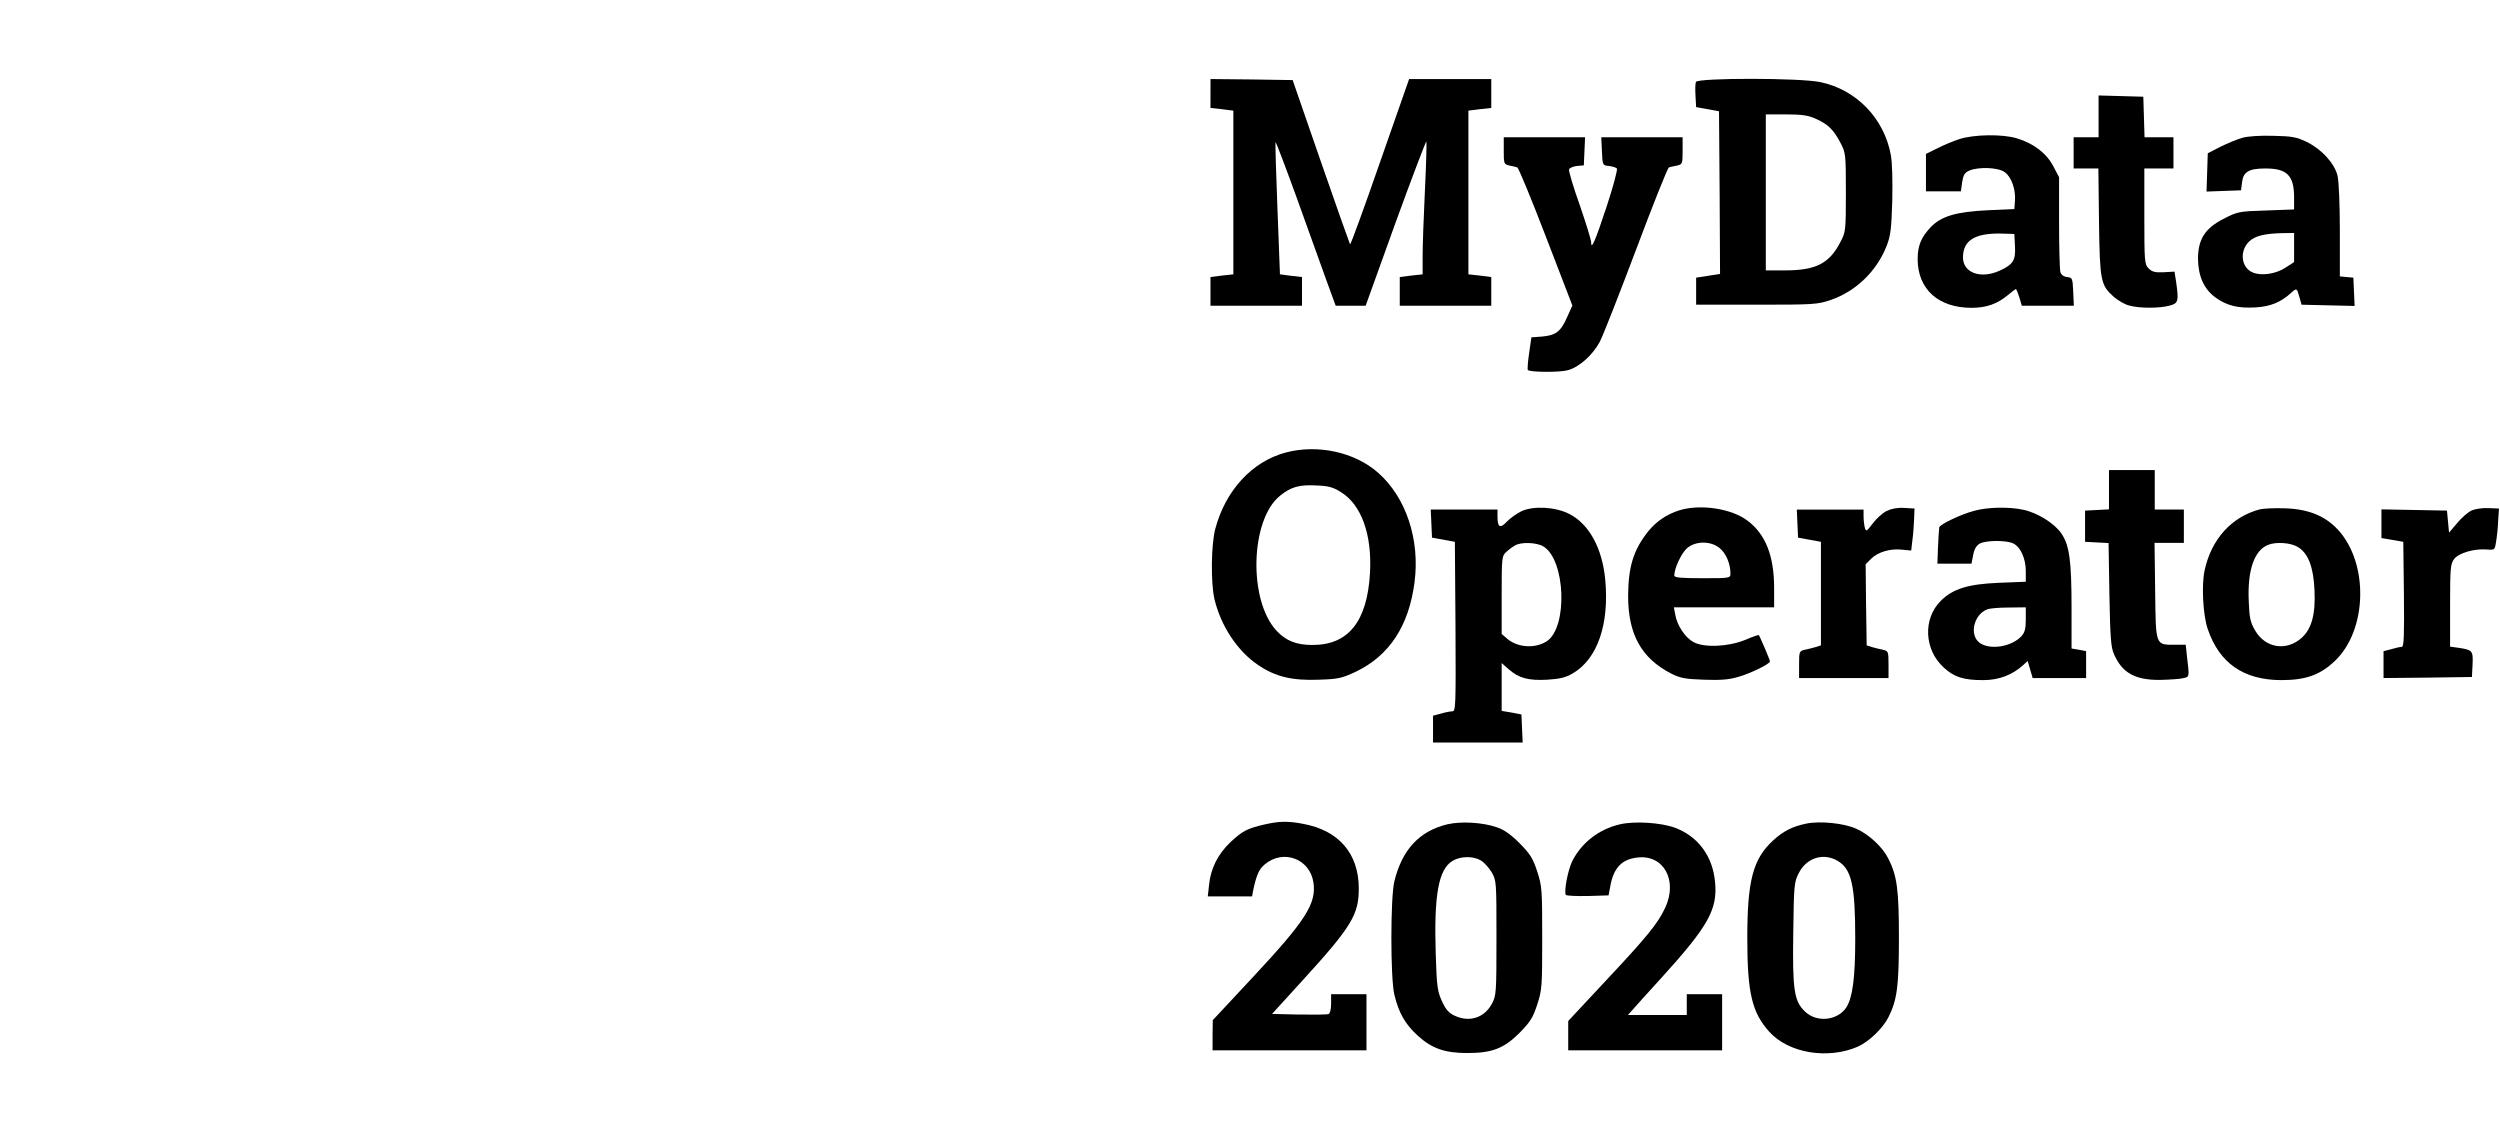 <?xml version="1.0" standalone="no"?>
<!DOCTYPE svg PUBLIC "-//W3C//DTD SVG 20010904//EN"
 "http://www.w3.org/TR/2001/REC-SVG-20010904/DTD/svg10.dtd">
<svg version="1.0" xmlns="http://www.w3.org/2000/svg"
 width="1202pt" height="543pt" viewBox="0 0 1202 543"
 preserveAspectRatio="xMidYMid meet">

<g transform="translate(0,543) scale(0.1,-0.1)"
fill="#000000" stroke="none">
<path d="M5820 4981 l0 -70 55 -6 55 -7 0 -393 0 -394 -55 -6 -55 -7 0 -69 0
-69 220 0 220 0 0 69 0 69 -53 6 -53 7 -12 316 c-7 173 -11 317 -9 319 2 2 48
-119 102 -268 54 -150 118 -328 142 -395 l45 -123 72 0 72 0 144 400 c80 220
147 395 148 390 2 -6 -1 -111 -7 -235 -6 -124 -11 -265 -11 -314 l0 -90 -55
-6 -55 -7 0 -69 0 -69 220 0 220 0 0 69 0 69 -55 7 -55 6 0 394 0 393 55 7 55
6 0 70 0 69 -198 0 -197 0 -140 -400 c-76 -219 -141 -397 -144 -395 -2 3 -65
181 -140 397 l-136 393 -197 3 -198 2 0 -69z"/>
<path d="M8154 5036 c-3 -7 -4 -38 -2 -67 l3 -54 55 -10 55 -10 3 -391 2 -391
-57 -9 -58 -9 0 -65 0 -65 290 0 c278 0 293 1 358 23 121 42 221 139 268 260
19 48 23 82 27 217 2 95 0 185 -7 220 -32 176 -166 314 -338 350 -96 21 -591
21 -599 1z m576 -177 c59 -26 86 -53 118 -114 26 -49 27 -54 27 -240 0 -186
-1 -191 -27 -240 -53 -102 -117 -134 -260 -135 l-98 0 0 375 0 375 98 0 c76 0
107 -5 142 -21z"/>
<path d="M10090 4870 l0 -100 -60 0 -60 0 0 -75 0 -75 59 0 60 0 3 -257 c4
-287 8 -304 72 -361 20 -17 52 -36 73 -41 49 -14 147 -14 196 0 41 11 43 22
29 119 l-7 44 -52 -3 c-41 -2 -56 2 -72 18 -20 20 -21 32 -21 251 l0 230 70 0
70 0 0 75 0 75 -70 0 -69 0 -3 98 -3 97 -107 3 -108 3 0 -101z"/>
<path d="M9420 4761 c-30 -10 -79 -30 -107 -45 l-53 -26 0 -90 0 -90 84 0 84
0 6 44 c6 36 12 46 35 56 46 19 140 15 170 -8 32 -23 53 -83 49 -137 l-3 -40
-130 -6 c-150 -7 -222 -29 -272 -81 -47 -50 -63 -90 -63 -155 1 -144 100 -233
259 -233 72 0 125 19 177 63 18 15 34 27 36 27 3 0 10 -18 17 -40 l12 -40 125
0 125 0 -3 68 c-3 64 -4 67 -29 70 -18 2 -29 11 -33 25 -3 12 -6 119 -6 238
l0 217 -28 53 c-32 62 -95 110 -175 134 -69 21 -207 19 -277 -4z m268 -515 c4
-67 -9 -88 -73 -117 -91 -42 -177 -11 -177 63 0 83 58 118 187 115 l60 -2 3
-59z"/>
<path d="M10780 4767 c-25 -7 -72 -27 -105 -43 l-60 -31 -3 -92 -3 -92 83 3
83 3 5 40 c6 49 33 65 113 65 103 0 137 -34 137 -139 l0 -58 -135 -5 c-130 -4
-138 -6 -202 -39 -91 -46 -125 -99 -125 -194 1 -83 29 -146 85 -186 54 -39
108 -52 193 -47 72 5 119 24 171 71 26 23 26 23 39 -23 l10 -35 127 -3 128 -3
-3 68 -3 68 -32 3 -33 3 0 220 c0 129 -5 239 -11 264 -15 60 -76 127 -147 162
-50 24 -70 28 -162 30 -63 2 -123 -2 -150 -10z m250 -527 l0 -70 -40 -26 c-46
-31 -117 -42 -159 -24 -56 23 -65 104 -16 150 28 26 73 37 158 39 l57 1 0 -70z"/>
<path d="M7230 4705 c0 -62 1 -65 28 -71 15 -3 32 -7 37 -9 6 -1 68 -152 138
-334 l127 -330 -24 -53 c-31 -72 -55 -90 -120 -96 l-53 -4 -11 -76 c-6 -42 -9
-79 -6 -81 10 -11 154 -12 192 -1 54 14 120 73 154 137 14 26 92 225 174 442
81 216 152 394 158 396 6 2 23 6 39 9 26 6 27 9 27 71 l0 65 -195 0 -196 0 3
-67 c3 -67 3 -68 33 -71 17 -2 34 -7 39 -12 4 -5 -17 -85 -49 -182 -56 -170
-75 -213 -75 -172 0 11 -25 92 -55 179 -31 87 -54 164 -51 171 3 7 20 14 38
16 l33 3 3 68 3 67 -196 0 -195 0 0 -65z"/>
<path d="M6181 3254 c-161 -43 -289 -182 -338 -367 -20 -76 -22 -259 -4 -337
31 -131 112 -252 211 -318 83 -56 163 -75 291 -70 94 3 111 7 179 39 160 77
254 220 281 429 27 206 -41 409 -175 527 -113 100 -292 138 -445 97z m266
-190 c99 -61 150 -204 140 -388 -13 -234 -104 -348 -278 -347 -76 0 -126 20
-171 68 -137 146 -127 535 17 650 52 42 92 53 172 49 59 -2 82 -8 120 -32z"/>
<path d="M10140 3075 l0 -94 -57 -3 -58 -3 0 -75 0 -75 56 -3 57 -3 4 -247 c4
-206 7 -254 22 -287 39 -90 101 -125 221 -124 44 1 94 4 110 8 33 7 32 4 20
104 l-6 57 -53 0 c-93 0 -91 -6 -94 259 l-3 231 70 0 71 0 0 80 0 80 -70 0
-70 0 0 95 0 95 -110 0 -110 0 0 -95z"/>
<path d="M7315 2972 c-22 -11 -54 -33 -70 -50 -33 -35 -45 -28 -45 26 l0 32
-160 0 -161 0 3 -67 3 -68 55 -10 55 -10 3 -408 c2 -383 1 -407 -15 -407 -10
0 -35 -5 -55 -11 l-38 -10 0 -64 0 -65 215 0 216 0 -3 67 -3 68 -47 9 -48 8 0
115 0 115 34 -30 c49 -43 96 -55 186 -50 61 4 87 10 123 31 118 70 175 236
155 450 -14 151 -78 268 -173 316 -66 34 -172 40 -230 13z m105 -169 c107 -63
119 -389 17 -456 -55 -36 -138 -31 -188 10 l-29 25 0 187 c0 182 1 188 23 208
12 11 31 25 42 31 30 17 103 14 135 -5z"/>
<path d="M8073 2976 c-60 -19 -108 -52 -147 -99 -72 -90 -97 -170 -98 -312 0
-184 63 -299 206 -373 43 -22 67 -27 157 -30 80 -3 121 0 165 13 61 17 154 63
154 75 0 7 -49 122 -54 127 -1 1 -31 -9 -66 -24 -82 -33 -197 -38 -248 -10
-39 21 -78 79 -87 130 l-7 37 241 0 241 0 0 93 c0 154 -41 258 -127 323 -77
59 -228 82 -330 50z m196 -182 c30 -25 51 -75 51 -121 0 -23 -2 -23 -135 -23
-105 0 -135 3 -135 13 0 35 35 109 62 132 42 35 114 35 157 -1z"/>
<path d="M9070 2973 c-19 -10 -49 -37 -66 -60 -30 -39 -32 -40 -38 -20 -3 12
-6 37 -6 55 l0 32 -160 0 -161 0 3 -67 3 -68 55 -10 55 -10 0 -249 0 -249 -25
-8 c-14 -4 -37 -10 -52 -13 -27 -6 -28 -9 -28 -71 l0 -65 215 0 215 0 0 65 c0
62 -1 65 -27 71 -16 3 -39 9 -53 13 l-25 8 -3 195 -2 195 26 26 c32 33 94 51
151 44 l42 -4 6 51 c4 28 7 74 8 101 l2 50 -50 3 c-33 2 -62 -4 -85 -15z"/>
<path d="M9492 2974 c-62 -16 -163 -64 -168 -79 -1 -5 -4 -47 -6 -92 l-3 -83
82 0 82 0 8 42 c6 30 16 46 33 55 32 16 128 16 160 0 35 -17 60 -73 60 -133
l0 -51 -127 -5 c-151 -6 -224 -29 -282 -87 -86 -86 -80 -234 14 -320 51 -47
95 -61 191 -61 74 0 140 25 191 72 l22 20 12 -41 12 -41 129 0 128 0 0 65 0
64 -35 7 -35 6 0 196 c0 225 -10 301 -49 357 -32 48 -115 100 -183 114 -67 15
-172 13 -236 -5z m248 -522 c0 -46 -5 -63 -21 -81 -49 -52 -155 -68 -203 -30
-48 38 -26 134 38 159 11 5 58 9 104 9 l82 1 0 -58z"/>
<path d="M10865 2981 c-135 -36 -232 -142 -265 -292 -16 -72 -8 -218 15 -284
56 -164 172 -244 352 -245 119 0 187 24 259 92 156 148 164 469 15 631 -62 67
-144 100 -256 103 -49 2 -103 -1 -120 -5z m183 -181 c50 -30 75 -96 80 -206 6
-118 -14 -189 -63 -232 -73 -64 -173 -48 -222 36 -23 39 -28 60 -31 140 -7
149 26 245 92 272 39 16 110 11 144 -10z"/>
<path d="M11884 2976 c-17 -8 -49 -35 -70 -61 l-39 -46 -5 53 -5 53 -157 3
-158 3 0 -69 0 -69 53 -9 52 -9 3 -252 c2 -199 0 -253 -10 -253 -7 0 -30 -5
-50 -11 l-38 -10 0 -65 0 -64 213 2 212 3 3 59 c3 67 0 71 -65 81 l-43 6 0
198 c0 183 2 200 20 224 23 29 97 50 157 45 37 -3 38 -2 44 37 4 22 9 67 10
100 l4 60 -50 2 c-27 2 -64 -4 -81 -11z"/>
<path d="M6080 1466 c-83 -19 -106 -31 -165 -86 -60 -58 -94 -125 -102 -206
l-6 -54 106 0 107 0 5 28 c16 75 28 103 56 126 89 75 217 27 234 -87 15 -101
-37 -183 -291 -455 l-193 -207 -1 -72 0 -73 370 0 370 0 0 135 0 135 -85 0
-85 0 0 -45 c0 -28 -5 -48 -13 -51 -7 -2 -71 -3 -142 -2 l-129 3 143 157 c241
264 275 321 274 449 -1 166 -97 277 -268 308 -73 14 -115 13 -185 -3z"/>
<path d="M6960 1467 c-135 -32 -219 -122 -256 -275 -19 -79 -19 -465 0 -544
21 -88 52 -142 112 -197 68 -62 130 -84 239 -84 119 0 176 22 251 97 51 52 64
72 85 136 23 71 24 87 24 320 0 233 -1 249 -24 320 -21 64 -34 84 -85 136 -43
43 -76 66 -111 77 -67 23 -169 29 -235 14z m160 -174 c15 -9 39 -35 52 -57 23
-40 23 -46 23 -316 0 -264 -1 -277 -22 -316 -36 -68 -109 -91 -180 -57 -27 12
-42 30 -60 69 -22 48 -25 71 -30 226 -9 285 13 408 81 449 38 23 99 24 136 2z"/>
<path d="M7790 1467 c-101 -23 -184 -87 -230 -176 -22 -44 -42 -152 -31 -164
4 -4 52 -6 107 -5 l98 3 8 42 c15 89 55 132 131 140 126 15 195 -110 133 -242
-35 -75 -87 -139 -286 -351 l-180 -193 0 -71 0 -70 370 0 370 0 0 135 0 135
-85 0 -85 0 0 -50 0 -50 -142 0 -141 0 20 22 c11 13 73 82 138 153 228 251
274 332 261 464 -11 124 -81 219 -192 261 -68 25 -193 33 -264 17z"/>
<path d="M8684 1470 c-67 -14 -110 -36 -159 -81 -97 -89 -124 -194 -124 -469
0 -263 22 -358 106 -451 93 -103 282 -134 426 -71 53 24 118 86 146 140 42 83
51 148 51 382 0 234 -9 299 -51 382 -28 56 -93 116 -153 143 -58 27 -176 39
-242 25z m153 -180 c66 -40 83 -119 83 -374 0 -189 -13 -283 -43 -330 -42 -63
-142 -74 -198 -20 -53 50 -61 103 -57 376 3 230 4 246 26 289 37 75 120 101
189 59z"/>
</g>
</svg>
